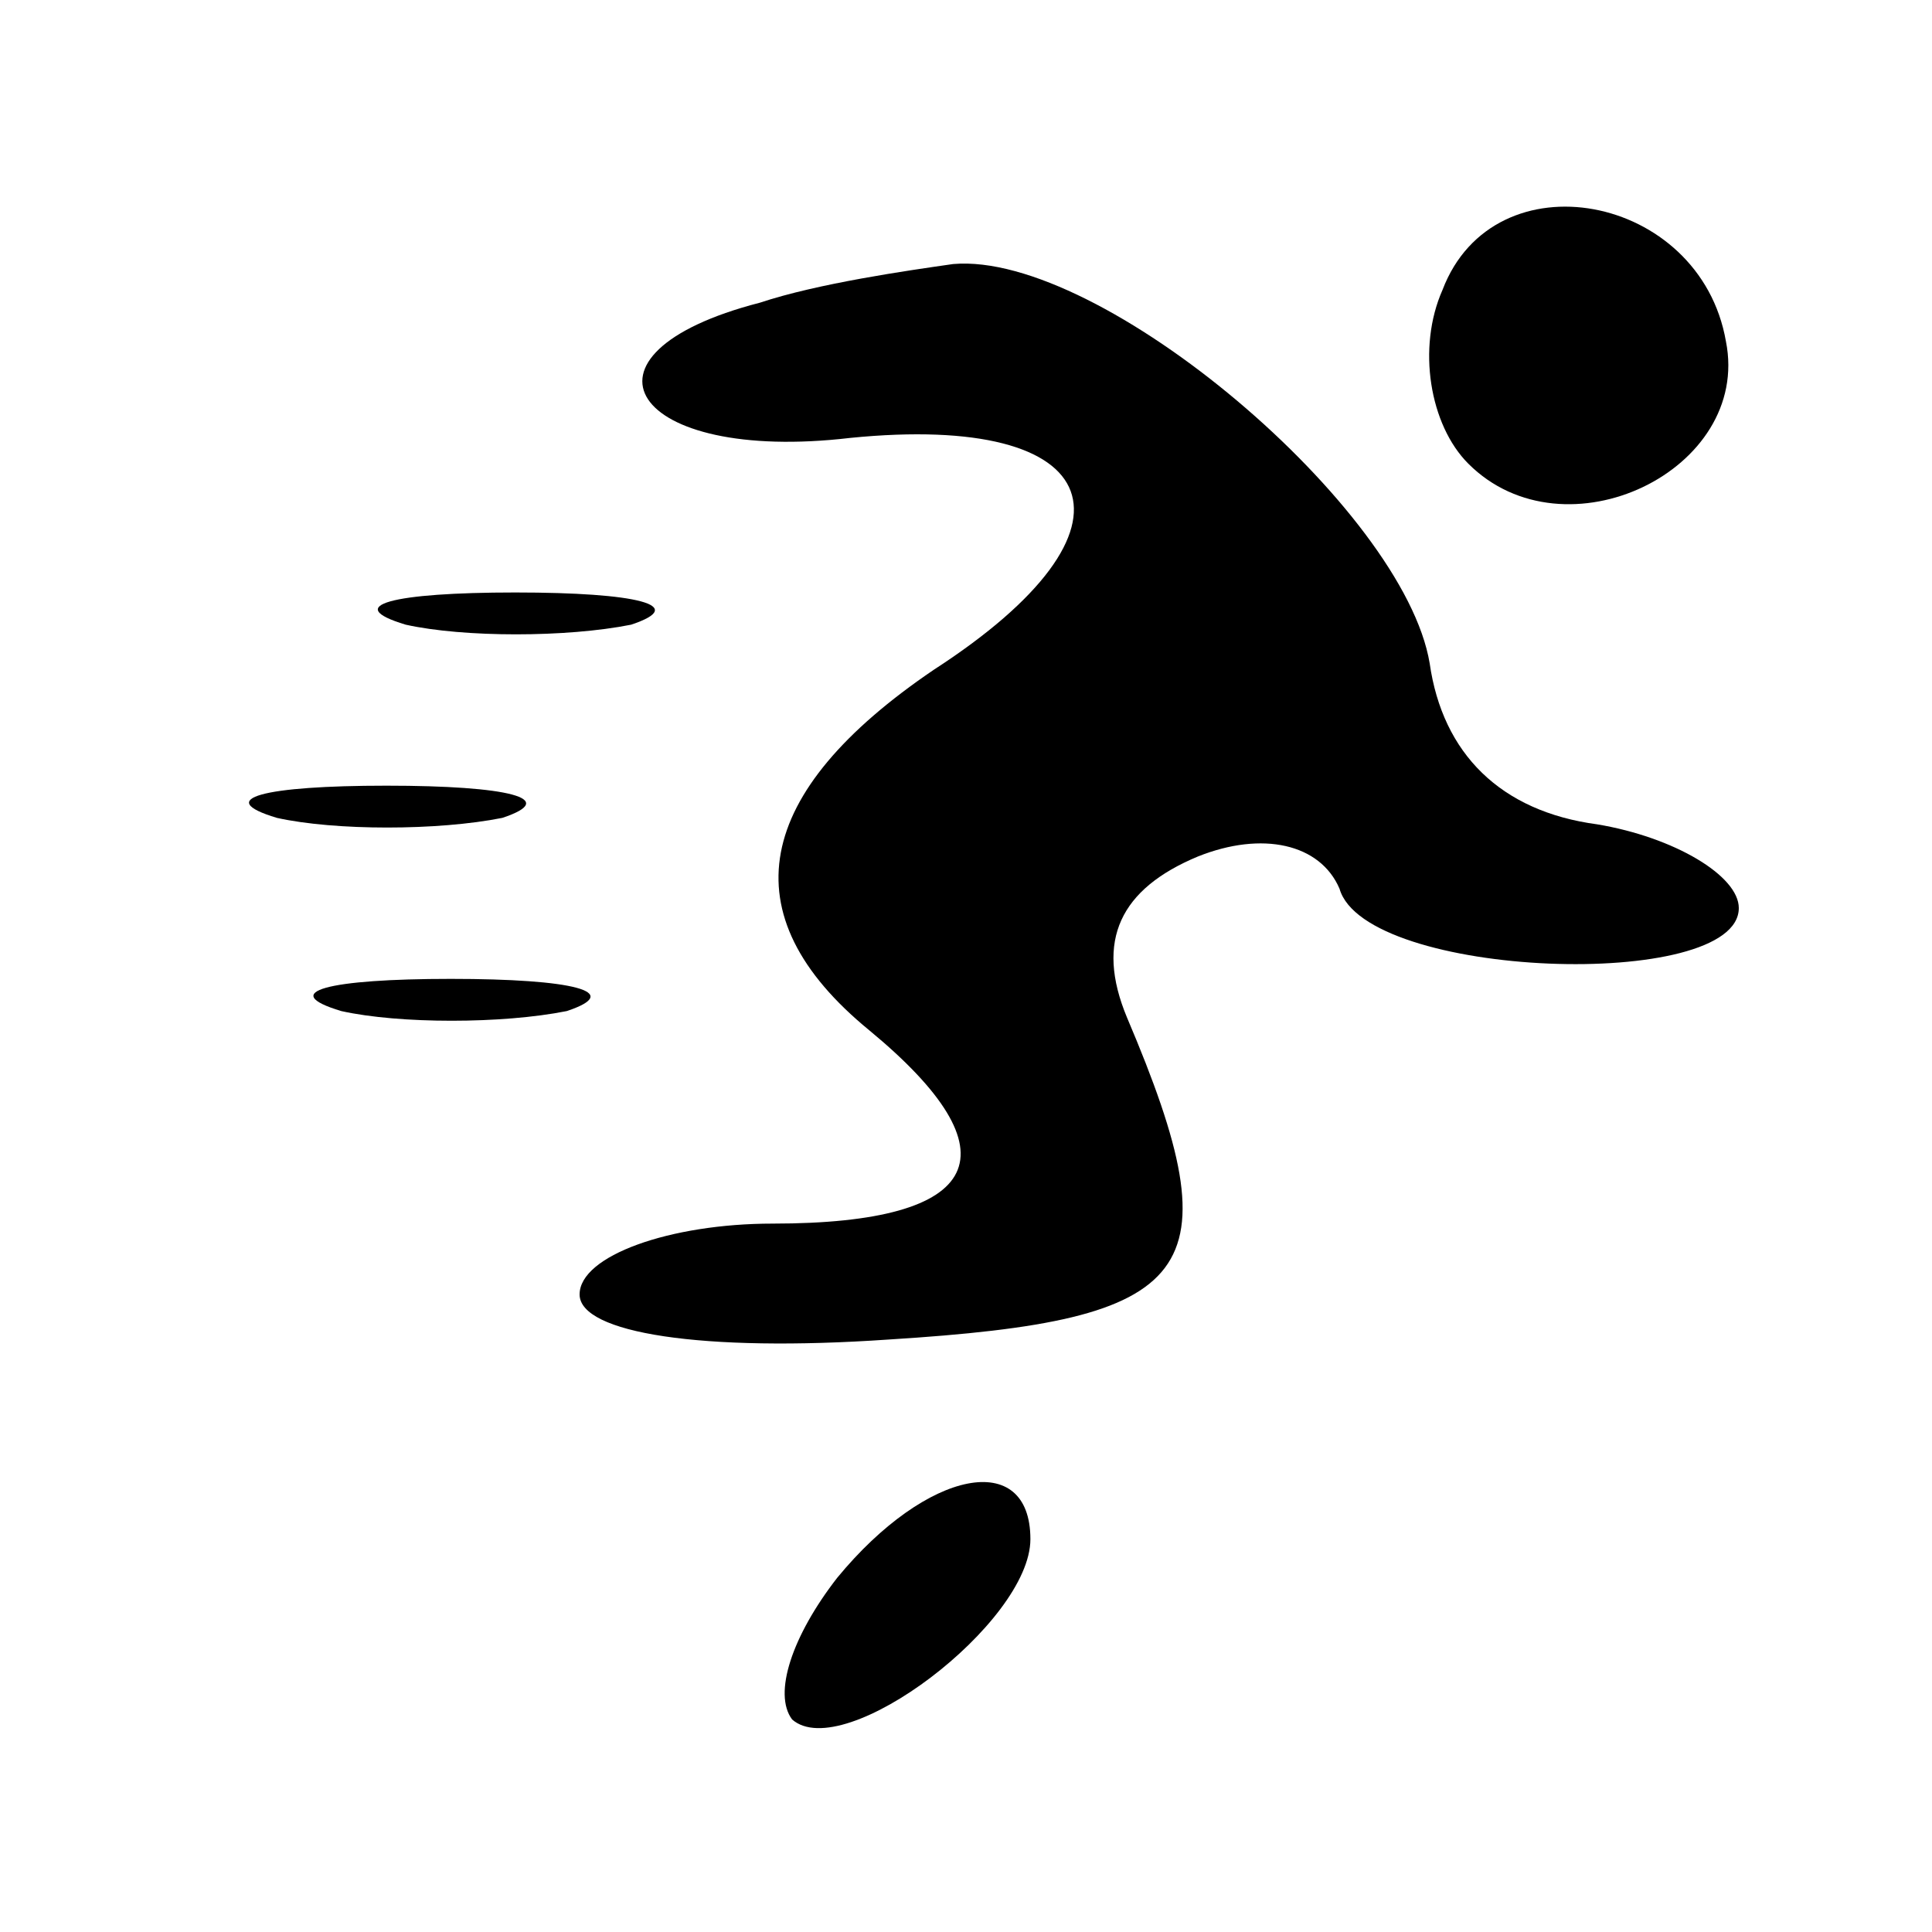 <?xml version="1.0" standalone="no"?>
<!DOCTYPE svg PUBLIC "-//W3C//DTD SVG 20010904//EN"
 "http://www.w3.org/TR/2001/REC-SVG-20010904/DTD/svg10.dtd">
<svg version="1.0" xmlns="http://www.w3.org/2000/svg"
 width="30pt" height="30pt" viewBox="0 0 30 30"
 preserveAspectRatio="xMidYMid meet">

<g transform="translate(0,30) scale(0.1,-0.1)"
fill="#000000" stroke="none">
<path d="M224 255 c-4 -9 -2 -21 4 -27 15 -15 44 -1 40 19 -4 23 -36 29 -44 8z"/>
<path d="M118 253 c-31 -8 -20 -25 14 -21 40 4 47 -14 13 -36 -28 -19 -32 -38
-10 -56 23 -19 18 -30 -15 -30 -16 0 -30 -5 -30 -11 0 -6 19 -9 48 -7 48 3 54
10 37 50 -5 12 -1 20 11 25 10 4 19 2 22 -5 4 -14 62 -16 62 -3 0 5 -10 11
-22 13 -15 2 -24 11 -26 25 -4 24 -51 64 -74 62 -7 -1 -21 -3 -30 -6z"/>
<path d="M63 203 c9 -2 25 -2 35 0 9 3 1 5 -18 5 -19 0 -27 -2 -17 -5z"/>
<path d="M43 173 c9 -2 25 -2 35 0 9 3 1 5 -18 5 -19 0 -27 -2 -17 -5z"/>
<path d="M53 143 c9 -2 25 -2 35 0 9 3 1 5 -18 5 -19 0 -27 -2 -17 -5z"/>
<path d="M130 55 c-7 -9 -10 -18 -7 -22 8 -7 37 15 37 28 0 14 -16 11 -30 -6z"/>
</g>
</svg>
